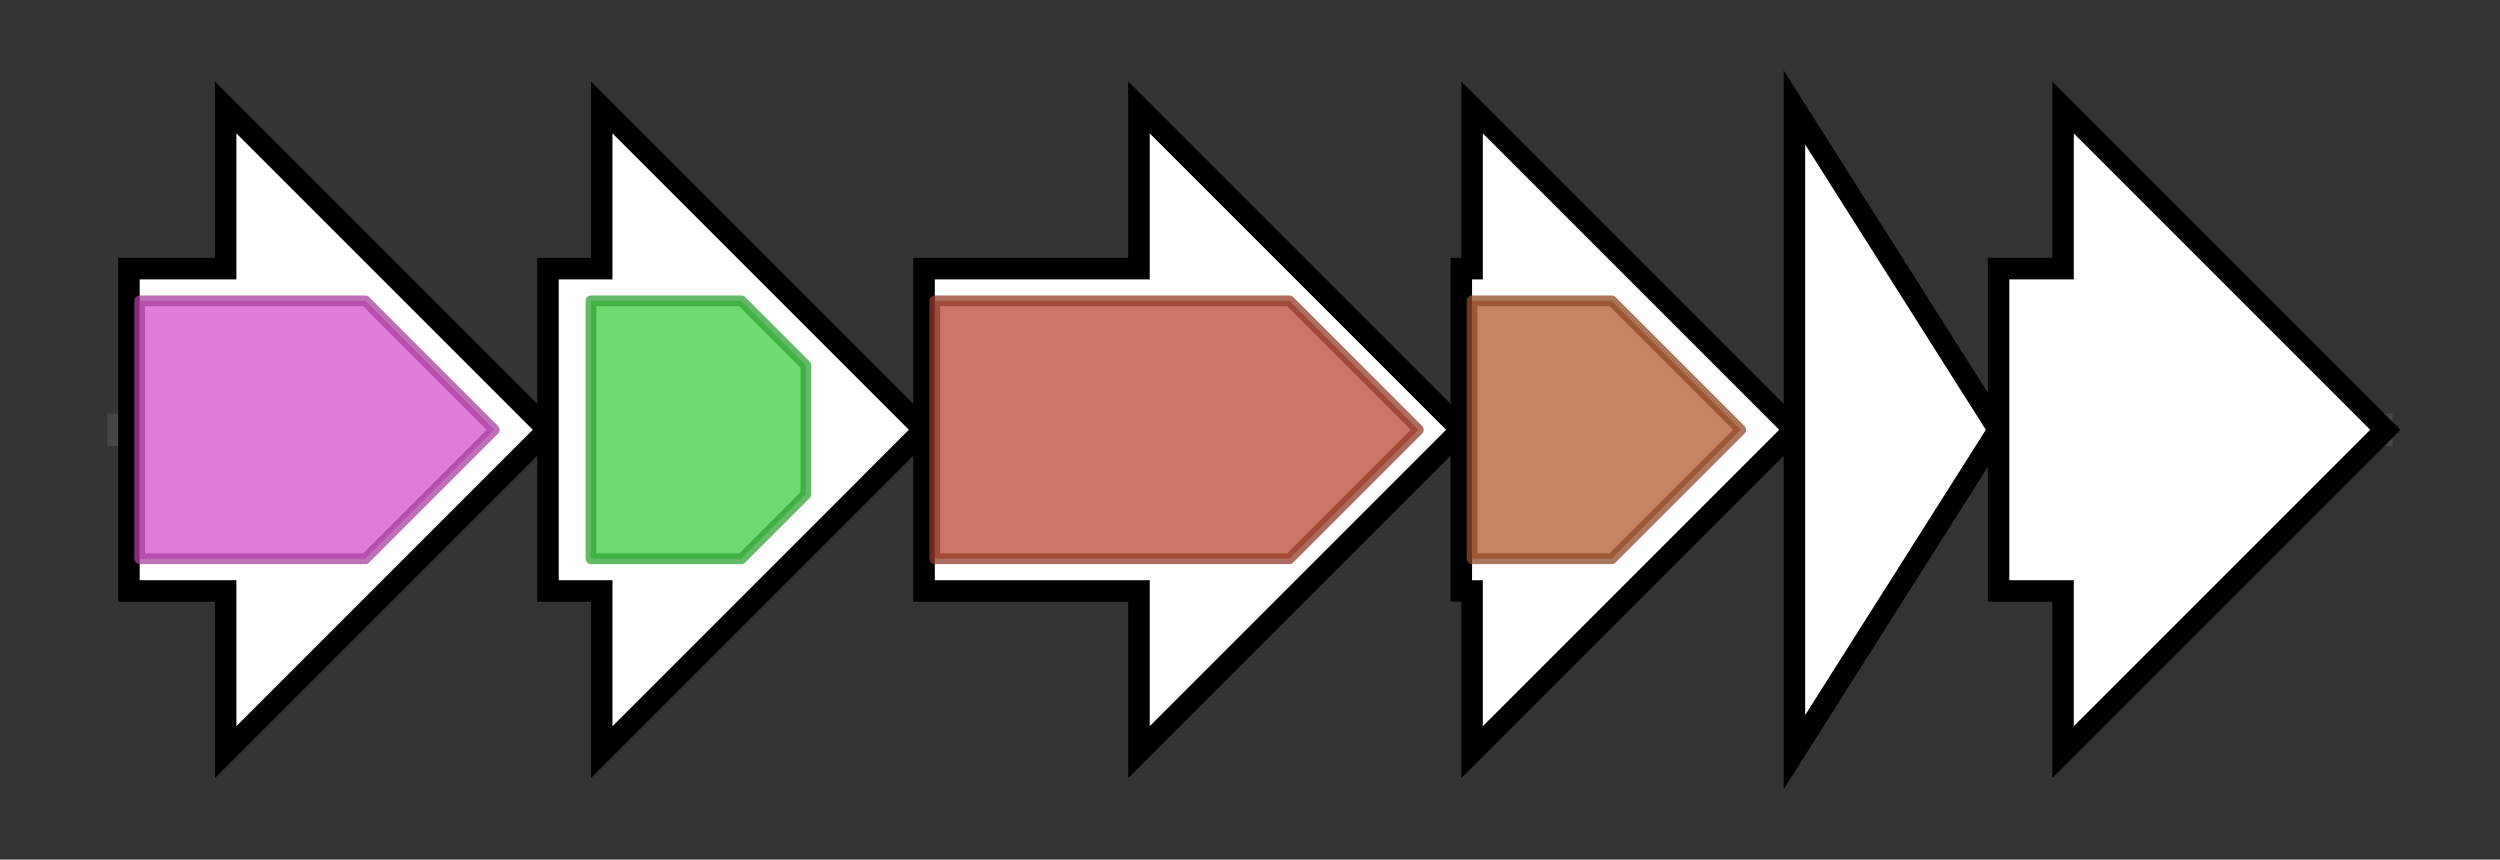 <svg version="1.1" baseProfile="full" xmlns="http://www.w3.org/2000/svg" width="232.667" height="80">
	<rect width="100%" height="100%" fill="#333333" stroke="none"/>
	<g>
		<line x1="10" y1="40.0" x2="222.667" y2="40.0" style="stroke:rgb(70,70,70); stroke-width:3 "/>
		<g>
			<title>
CrtY</title>
			<polygon class="
CrtY" points="12,25 21,25 21,10 51,40 21,70 21,55 12,55" fill="rgb(255,255,255)" fill-opacity="1.0" stroke="rgb(0,0,0)" stroke-width="2"  />
			<g>
				<title>Lycopene_cycl (PF05834)
"Lycopene cyclase protein"</title>
				<polygon class="PF05834" points="13,28 34,28 46,40 34,52 13,52" stroke-linejoin="round" width="37" height="24" fill="rgb(212,80,200)" stroke="rgb(169,64,160)" stroke-width="1" opacity="0.75" />
			</g>
		</g>
		<g>
			<title>
CrtE</title>
			<polygon class="
CrtE" points="51,25 56,25 56,10 86,40 56,70 56,55 51,55" fill="rgb(255,255,255)" fill-opacity="1.0" stroke="rgb(0,0,0)" stroke-width="2"  />
			<g>
				<title>polyprenyl_synt (PF00348)
"Polyprenyl synthetase"</title>
				<polygon class="PF00348" points="55,28 69,28 75,34 75,46 69,52 55,52" stroke-linejoin="round" width="20" height="24" fill="rgb(61,206,65)" stroke="rgb(48,164,52)" stroke-width="1" opacity="0.75" />
			</g>
		</g>
		<g>
			<title>
CrtI</title>
			<polygon class="
CrtI" points="86,25 106,25 106,10 136,40 106,70 106,55 86,55" fill="rgb(255,255,255)" fill-opacity="1.0" stroke="rgb(0,0,0)" stroke-width="2"  />
			<g>
				<title>Amino_oxidase (PF01593)
"Flavin containing amine oxidoreductase"</title>
				<polygon class="PF01593" points="87,28 120,28 132,40 120,52 87,52" stroke-linejoin="round" width="47" height="24" fill="rgb(184,74,52)" stroke="rgb(147,59,41)" stroke-width="1" opacity="0.75" />
			</g>
		</g>
		<g>
			<title>
CrtB</title>
			<polygon class="
CrtB" points="136,25 137,25 137,10 167,40 137,70 137,55 136,55" fill="rgb(255,255,255)" fill-opacity="1.0" stroke="rgb(0,0,0)" stroke-width="2"  />
			<g>
				<title>SQS_PSY (PF00494)
"Squalene/phytoene synthase"</title>
				<polygon class="PF00494" points="137,28 150,28 162,40 150,52 137,52" stroke-linejoin="round" width="27" height="24" fill="rgb(178,91,49)" stroke="rgb(142,72,39)" stroke-width="1" opacity="0.75" />
			</g>
		</g>
		<g>
			<title>
hypothetical protein</title>
			<polygon class="
hypothetical protein" points="167,10 186,40 167,70" fill="rgb(255,255,255)" fill-opacity="1.0" stroke="rgb(0,0,0)" stroke-width="2"  />
		</g>
		<g>
			<title>
CrtX</title>
			<polygon class="
CrtX" points="186,25 192,25 192,10 222,40 192,70 192,55 186,55" fill="rgb(255,255,255)" fill-opacity="1.0" stroke="rgb(0,0,0)" stroke-width="2"  />
		</g>
	</g>
</svg>
